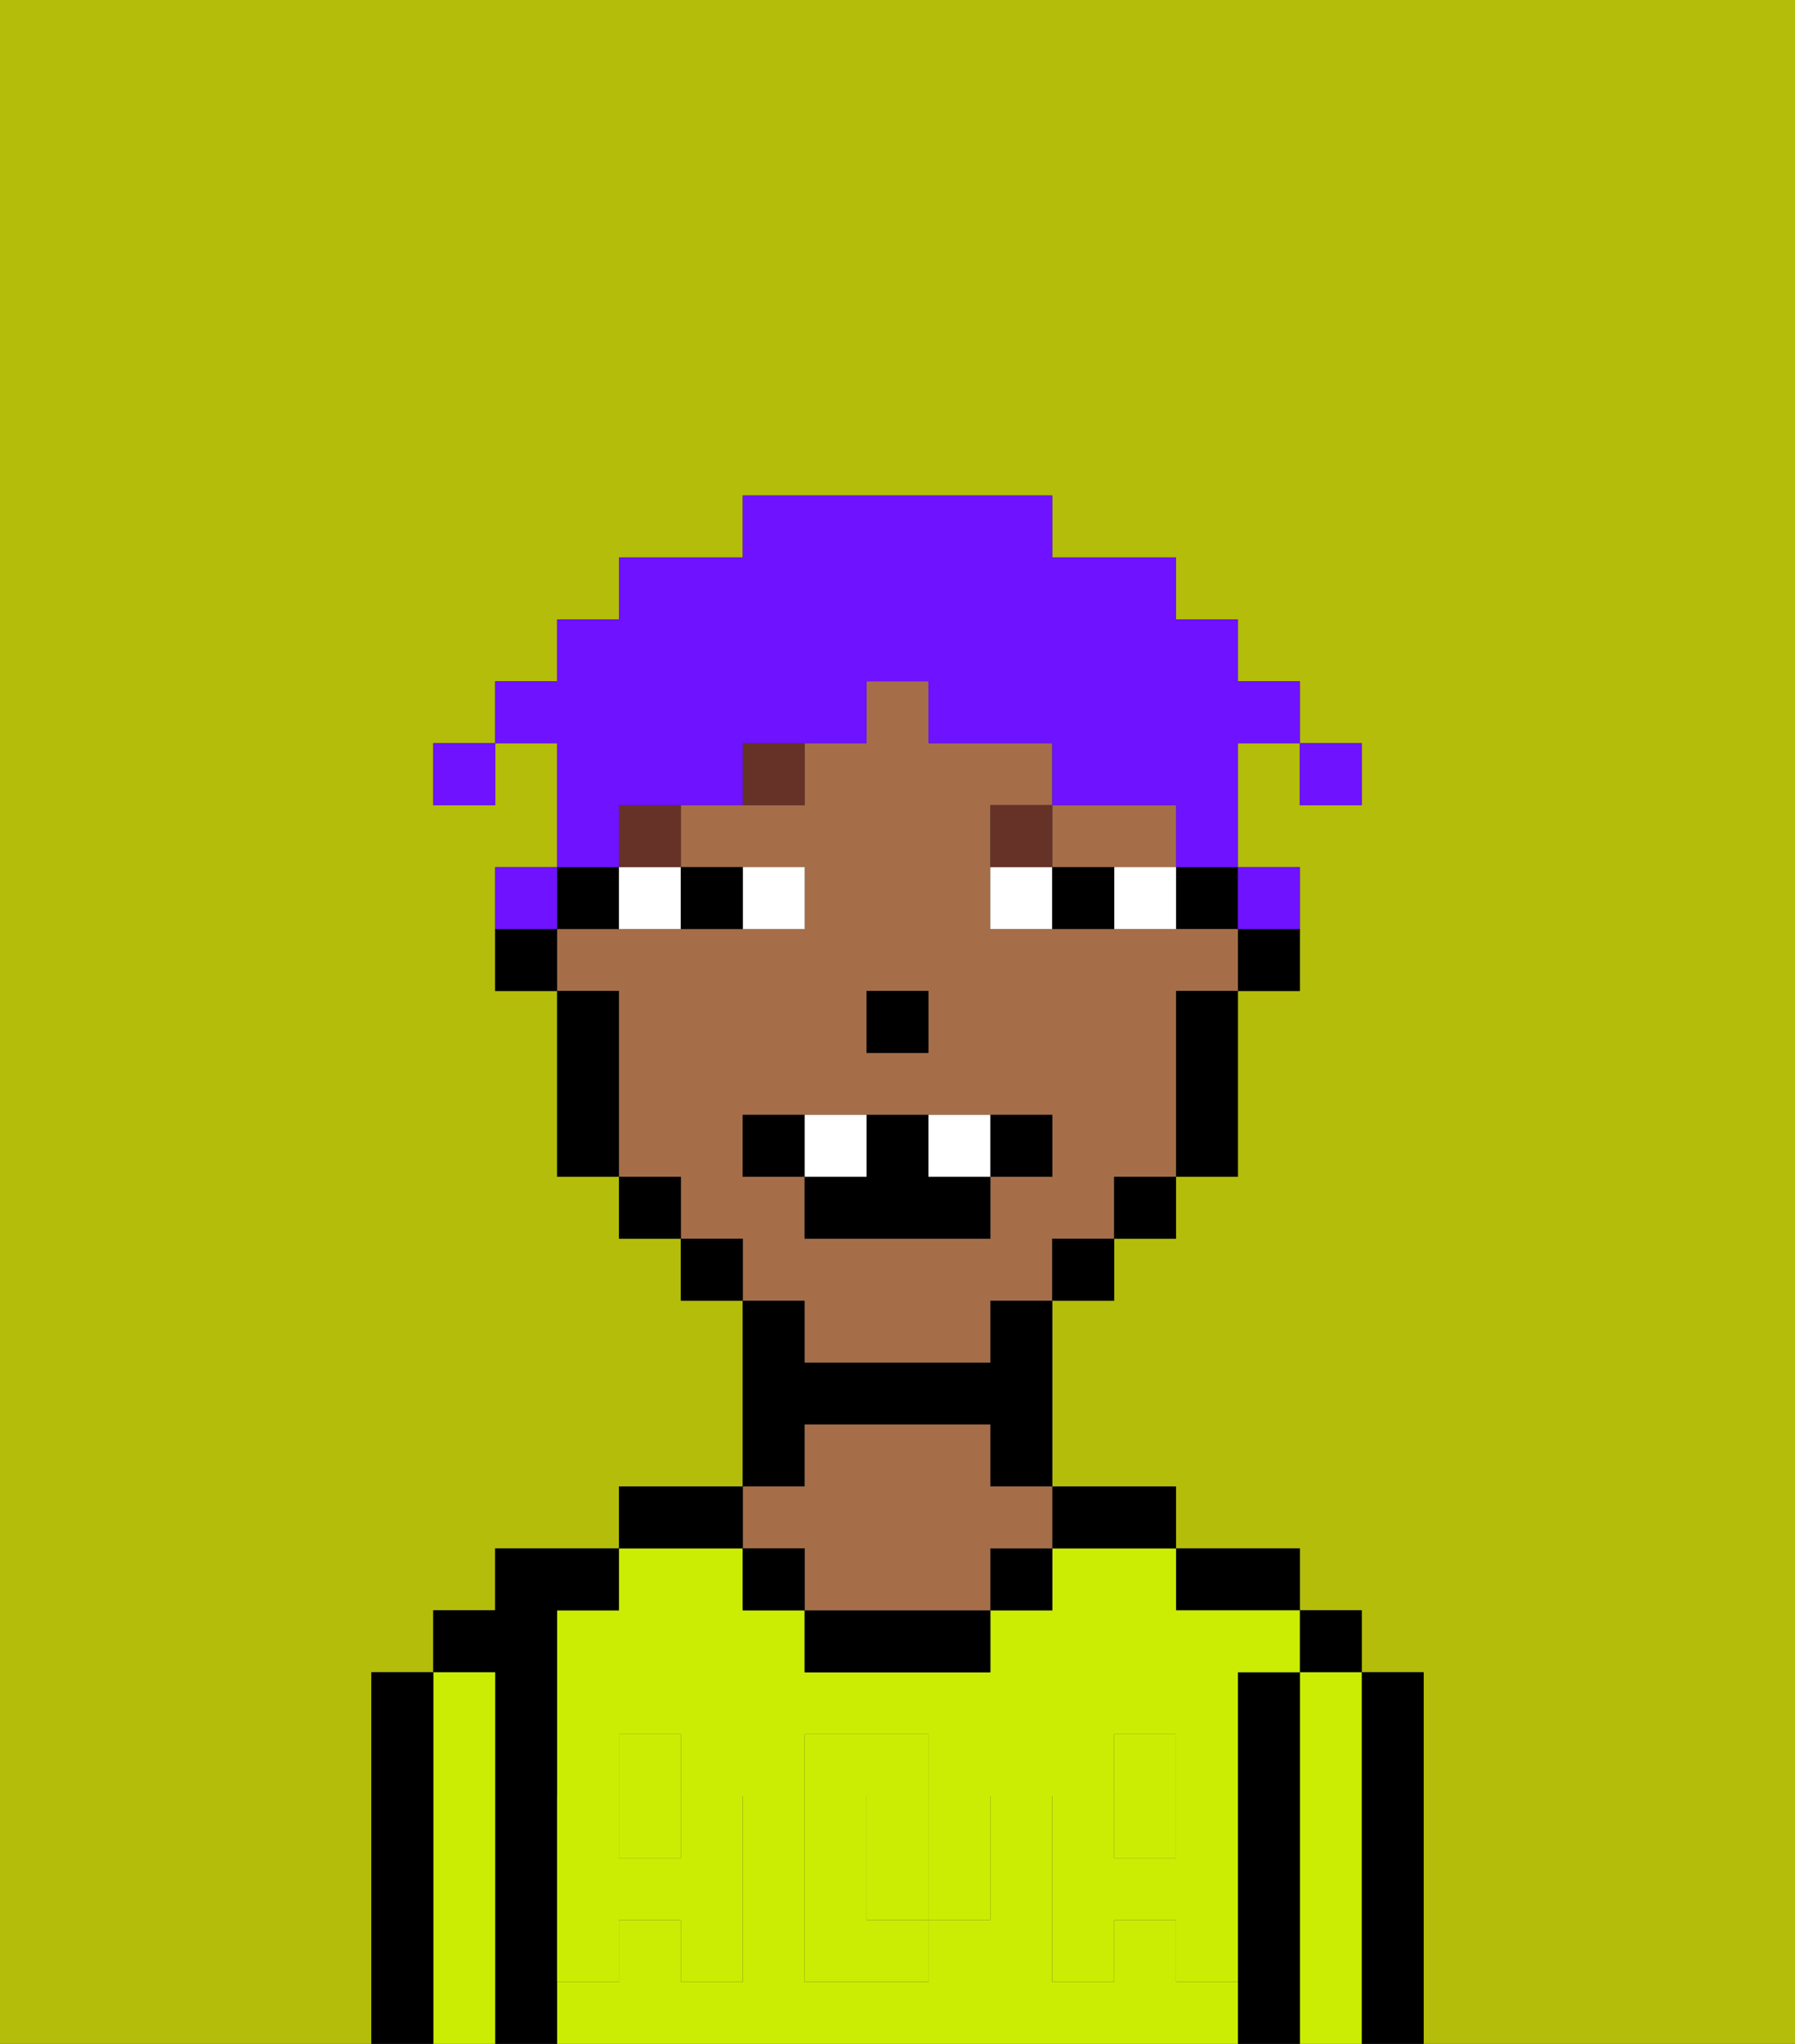<svg xmlns="http://www.w3.org/2000/svg" viewBox="0 0 29 33"><rect x="0" y="0" width="29" height="33" fill="#333333" stroke="none"/><defs><style>polygon,rect,path{shape-rendering:crispedges;}.ga110-1{fill:#b4bd09;}.ga110-2{fill:#000000;}.ga110-3{fill:#cbed03;}.ga110-4{fill:#a56e49;}.ga110-5{fill:#cbed03;}.ga110-6{fill:#ffffff;}.ga110-7{fill:#663228;}.ga110-8{fill:#6e12ff;}</style></defs><path class="ga110-1" d="M6,32V27H7V26H8V25h2V24h2V21H11V20H10V19H9V16H8V14H9V12H8v1H7V12H8V11H9V10h1V9h2V8h5V9h2v1h1v1h1v1h1v1H21V12H20v2h1v2H20v3H19v1H18v1H17v3h2v1h2v1h1v1h1v6h6V0H0V33H6Z"/><path class="ga110-2" d="M23,27H22v6h1V27Z"/><rect class="ga110-2" x="21" y="26" width="1" height="1"/><path class="ga110-3" d="M22,27H21v6h1V27Z"/><path class="ga110-2" d="M21,27H20v6h1V27Z"/><path class="ga110-2" d="M20,26h1V25H19v1Z"/><path class="ga110-3" d="M15,29H14v2h1V29Z"/><path class="ga110-3" d="M19,32V31H18v1H17V29h1V28h1v1h1V27h1V26H19V25H17v1H16v1H13V26H12V25H10v1H9v3h1V28h1v1h1v3H11V31H10v1H9v1H20V32Zm-3-2v1H15v1H13V28h2v1h1Z"/><rect class="ga110-3" x="18" y="29" width="1" height="1"/><rect class="ga110-3" x="10" y="29" width="1" height="1"/><path class="ga110-2" d="M18,25h1V24H17v1Z"/><rect class="ga110-2" x="16" y="25" width="1" height="1"/><path class="ga110-2" d="M13,26v1h3V26H13Z"/><path class="ga110-2" d="M13,23h3v1h1V21H16v1H13V21H12v3h1Z"/><path class="ga110-4" d="M13,25v1h3V25h1V24H16V23H13v1H12v1Z"/><rect class="ga110-2" x="12" y="25" width="1" height="1"/><path class="ga110-2" d="M12,24H10v1h2Z"/><path class="ga110-2" d="M9,31V26h1V25H8v1H7v1H8v6H9V31Z"/><path class="ga110-3" d="M8,27H7v6H8V27Z"/><path class="ga110-2" d="M7,27H6v6H7V27Z"/><path class="ga110-5" d="M19,30H18V29H17v3h1V31h1v1h1V29H19Z"/><rect class="ga110-5" x="18" y="28" width="1" height="1"/><path class="ga110-5" d="M15,30v1h1V29H15Z"/><path class="ga110-5" d="M14,30V29h1V28H13v4h2V31H14Z"/><path class="ga110-5" d="M9,32h1V31h1v1h1V29H11v1H10V29H9v3Z"/><rect class="ga110-5" x="10" y="28" width="1" height="1"/><path class="ga110-2" d="M20,16h1V15H20Z"/><rect class="ga110-2" x="19" y="14" width="1" height="1"/><path class="ga110-4" d="M18,14h1V13H17v1Z"/><path class="ga110-4" d="M13,22h3V21h1V20h1V19h1V16h1V15H16V13h1V12H15V11H14v1H13v1H11v1h2v1H9v1h1v3h1v1h1v1h1Zm1-6h1v1H14Zm-2,3V18h5v1H16v1H13V19Z"/><path class="ga110-2" d="M19,17v2h1V16H19Z"/><rect class="ga110-2" x="18" y="19" width="1" height="1"/><rect class="ga110-2" x="17" y="20" width="1" height="1"/><rect class="ga110-2" x="11" y="20" width="1" height="1"/><rect class="ga110-2" x="10" y="19" width="1" height="1"/><path class="ga110-2" d="M10,15V14H9v1Z"/><path class="ga110-2" d="M10,16H9v3h1V16Z"/><path class="ga110-2" d="M8,15v1H9V15Z"/><rect class="ga110-2" x="14" y="16" width="1" height="1"/><path class="ga110-6" d="M13,15V14H12v1Z"/><path class="ga110-6" d="M10,15h1V14H10Z"/><path class="ga110-6" d="M18,14v1h1V14Z"/><path class="ga110-6" d="M16,14v1h1V14Z"/><path class="ga110-2" d="M12,15V14H11v1Z"/><path class="ga110-2" d="M17,14v1h1V14Z"/><rect class="ga110-7" x="10" y="13" width="1" height="1"/><path class="ga110-7" d="M12,13h1V12H12Z"/><path class="ga110-7" d="M17,13H16v1h1Z"/><path class="ga110-2" d="M13,18H12v1h1Z"/><path class="ga110-2" d="M17,19V18H16v1Z"/><path class="ga110-2" d="M13,19v1h3V19H15V18H14v1Z"/><path class="ga110-6" d="M14,19V18H13v1Z"/><path class="ga110-6" d="M16,19V18H15v1Z"/><rect class="ga110-8" x="21" y="12" width="1" height="1"/><path class="ga110-8" d="M10,13h2V12h2V11h1v1h2v1h2v1h1V12h1V11H20V10H19V9H17V8H12V9H10v1H9v1H8v1H9v2h1Z"/><path class="ga110-8" d="M21,15V14H20v1Z"/><path class="ga110-8" d="M9,14H8v1H9Z"/><rect class="ga110-8" x="7" y="12" width="1" height="1"/></svg>
